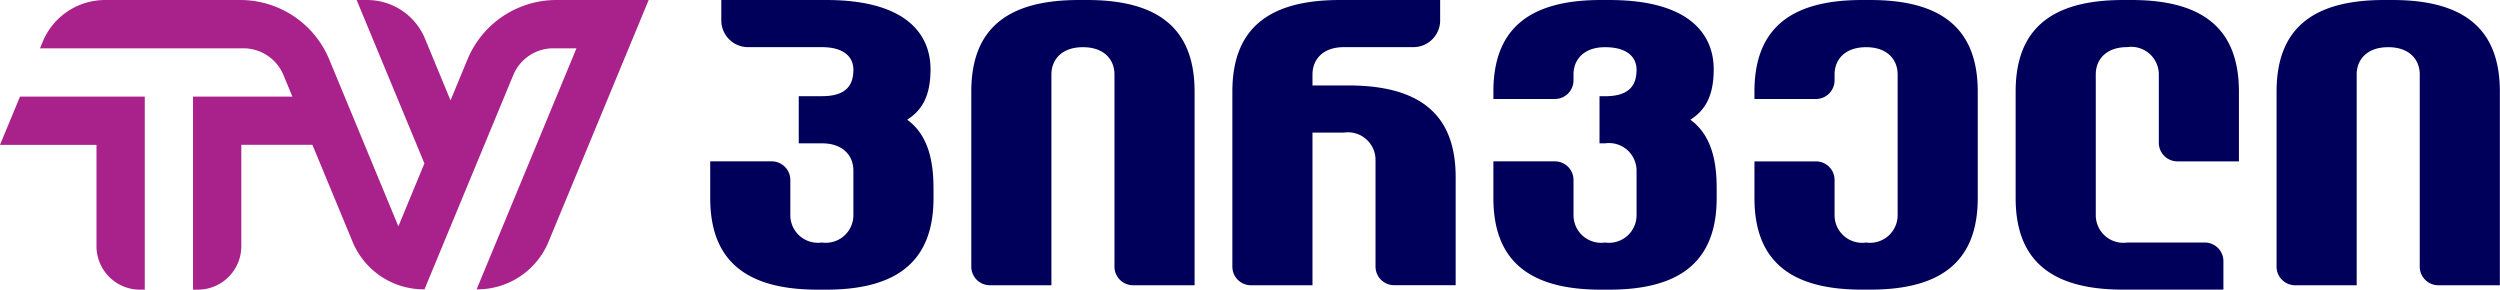 <svg version="1.1" viewBox="0 0 800 92.697" xmlns="http://www.w3.org/2000/svg">
 <g transform="matrix(4.15 0 0 4.15 -.486 -1.295)">
  <path transform="translate(.117 .313)" d="m15.257 22.335h-0.373v-14.888h7.663l-0.686-1.654a3.34 3.34 0 0 0-3.1-2.068h-15.677l0.206-0.5a5.21 5.21 0 0 1 4.827-3.225h10.4a7.425 7.425 0 0 1 6.877 4.6l5.324 12.852 2.008-4.852-5.226-12.6h0.8a4.825 4.825 0 0 1 4.473 2.987l1.967 4.753 1.3-3.142a7.422 7.422 0 0 1 6.878-4.598h7.1l-7.718 18.633a5.94 5.94 0 0 1-5.5 3.677h-0.049l7.7-18.585h-1.781a3.339 3.339 0 0 0-3.094 2.068l-6.845 16.516h-0.048a5.936 5.936 0 0 1-5.5-3.677l-3.093-7.465h-5.483v7.816a3.354 3.354 0 0 1-3.35 3.352zm-4.094 0h-0.373a3.354 3.354 0 0 1-3.35-3.351v-7.816h-7.44l1.543-3.721h9.62v14.887z" fill="#a9218a" data-name="Fill 1"/>
  <path transform="translate(75.012 .313)" d="m17.218 7.066v14.928h-4.742a1.434 1.434 0 0 1-1.436-1.435v-14.821c0-1.113-0.763-2.1-2.431-2.1s-2.431 0.991-2.431 2.1v16.256h-4.742a1.435 1.435 0 0 1-1.436-1.435v-13.493c0-4.625 2.515-7.066 8.282-7.066h0.653c5.767 0 8.283 2.441 8.283 7.066" fill="#00005a" data-name="Fill 3"/>
  <path transform="translate(175.66 .313)" d="m17.217 7.066v14.928h-4.742a1.434 1.434 0 0 1-1.435-1.435v-14.821c0-1.113-0.764-2.1-2.432-2.1s-2.431 0.991-2.431 2.1v16.256h-4.742a1.434 1.434 0 0 1-1.435-1.435v-13.493c0-4.625 2.515-7.066 8.282-7.066h0.653c5.767 0 8.283 2.441 8.283 7.066" fill="#00005a" data-name="Fill 5"/>
  <path transform="translate(135.4 .313)" d="m17.218 7.066v8.2c0 4.622-2.515 7.066-8.283 7.066h-0.653c-5.767 3e-3 -8.282-2.441-8.282-7.063v-2.827h4.743a1.436 1.436 0 0 1 1.435 1.438v2.715a2.127 2.127 0 0 0 2.431 2.105 2.128 2.128 0 0 0 2.432-2.107v-10.855c0-1.113-0.764-2.1-2.432-2.1s-2.431 0.991-2.431 2.1v0.462a1.435 1.435 0 0 1-1.435 1.432h-4.743v-0.566c0-4.625 2.515-7.066 8.282-7.066h0.653c5.767 0 8.283 2.441 8.283 7.066" fill="#00005a" data-name="Fill 7"/>
  <path transform="translate(115.27 .313)" d="m15.189 9.23c1.133-0.722 1.8-1.816 1.8-3.89-1e-3 -2.616-1.774-5.34-8.054-5.34h-0.653c-5.767 0-8.282 2.44-8.282 7.065v0.566h4.742a1.435 1.435 0 0 0 1.435-1.431v-0.462c0-1.114 0.763-2.1 2.431-2.1 1.694 0 2.431 0.755 2.431 1.744 0 1.378-0.763 2.037-2.431 2.037h-0.425v3.633h0.426a2.127 2.127 0 0 1 2.431 2.1v3.441a2.127 2.127 0 0 1-2.431 2.107 2.128 2.128 0 0 1-2.431-2.107v-2.714a1.437 1.437 0 0 0-1.435-1.438h-4.743v2.827c0 4.623 2.515 7.066 8.282 7.066h0.653c5.767 0 8.282-2.443 8.282-7.066v-0.788c0-2.3-0.514-4.152-2.028-5.25" fill="#00005a" data-name="Fill 9"/>
  <path transform="translate(54.881 .312)" d="m17.218 14.48v0.79c0 4.622-2.515 7.065-8.283 7.065h-0.653c-5.767 0-8.282-2.443-8.282-7.066v-2.827h4.742a1.437 1.437 0 0 1 1.435 1.438v2.715a2.128 2.128 0 0 0 2.432 2.105 2.128 2.128 0 0 0 2.431-2.108v-3.44c0-1.113-0.763-2.1-2.431-2.1h-1.783v-3.636h1.783c1.668 0 2.431-0.658 2.431-2.036 0-0.991-0.737-1.744-2.431-1.744h-5.687a2.065 2.065 0 0 1-2.067-2.066v-1.57h8.08c6.281 0 8.052 2.724 8.052 5.34 0 2.076-0.665 3.169-1.8 3.891 1.512 1.1 2.028 2.947 2.028 5.249" fill="#00005a" data-name="Fill 11"/>
  <path transform="translate(155.54 .313)" d="m12.475 12.443h4.742v-5.377c0-4.626-2.517-7.066-8.282-7.066h-0.653c-5.767 0-8.282 2.44-8.282 7.066v8.2c0 4.623 2.515 7.066 8.282 7.066h7.739v-2.2a1.436 1.436 0 0 0-1.434-1.432h-5.977a2.127 2.127 0 0 1-2.431-2.107v-10.856c0-1.114 0.76-2.105 2.431-2.105a2.127 2.127 0 0 1 2.43 2.106v5.269a1.435 1.435 0 0 0 1.435 1.435" fill="#00005a" data-name="Fill 13"/>
  <path transform="translate(95.143 .313)" d="m8.936 6.588h-2.758v-0.849c0-1.113 0.76-2.105 2.431-2.105h5.347a2.064 2.064 0 0 0 2.066-2.064v-1.57h-7.74c-5.767 0-8.282 2.441-8.282 7.066v13.493a1.435 1.435 0 0 0 1.435 1.436h4.743v-11.773h2.431a2.127 2.127 0 0 1 2.43 2.1v8.232a1.435 1.435 0 0 0 1.436 1.436h4.743v-8.336c0-4.625-2.516-7.066-8.283-7.066" fill="#00005a" data-name="Fill 15"/>
 </g>
</svg>
